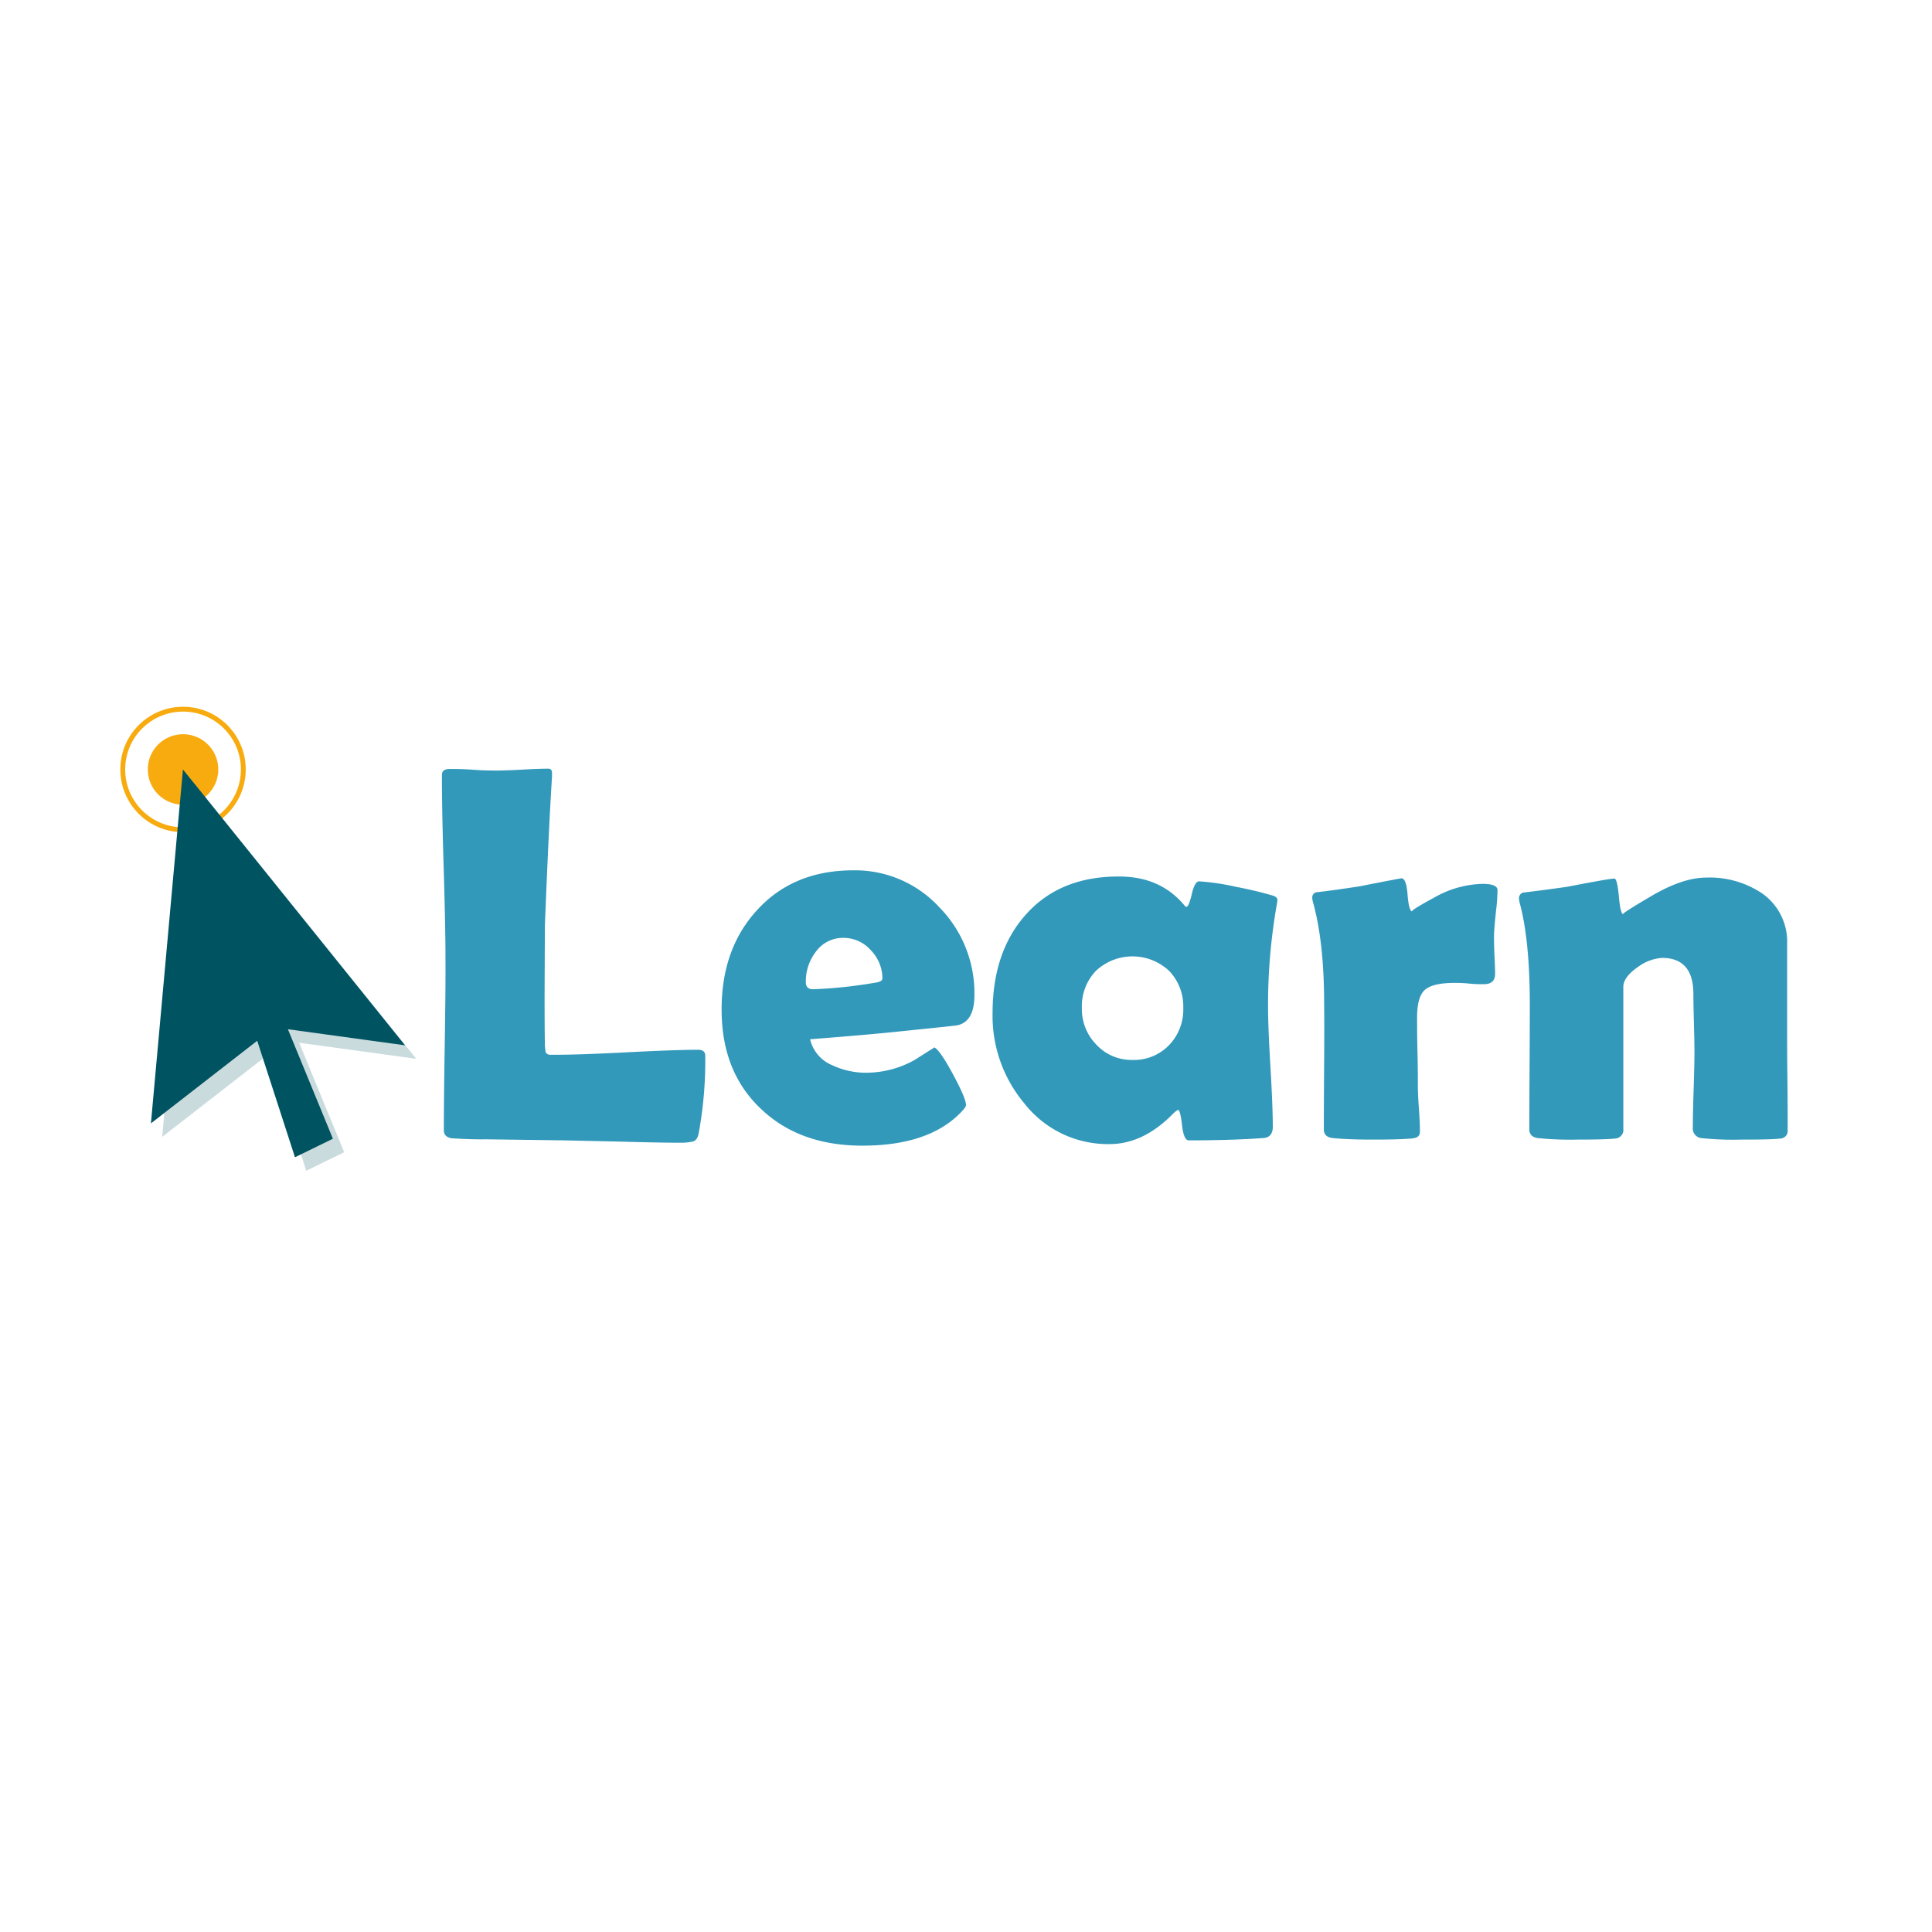 <svg xmlns="http://www.w3.org/2000/svg" viewBox="0 0 399 399"><defs><style>.cls-1{fill:#3299bb;}.cls-2{fill:none;stroke:#f8ab0f;stroke-miterlimit:10;}.cls-3{fill:#f8ab0f;}.cls-4,.cls-5{fill:#005361;}.cls-4{opacity:0.21;}</style></defs><g id="Frame_11" data-name="Frame 11"><path class="cls-1" d="M140.87,236q-4.68,0-12.18-.22l-12.19-.27-16.26-.22q-2.44.06-7-.21c-1.06-.19-1.58-.75-1.58-1.69q0-5.93.19-17.76T92,197.82q0-6.3-.38-18.9T91.27,160c0-.79.54-1.19,1.63-1.19s2.71,0,4.87.16,3.76.16,4.81.16c1.2,0,3-.06,5.33-.19s4.13-.19,5.33-.19c.54,0,.8.35.76,1l0,.7q-.66,10.23-1.47,30.73l-.06,14.36q0,7,.06,10.17c0,.44.07.87.11,1.31s.3.7.81.81h1.42q4.89,0,14.65-.51t14.66-.52c1,0,1.47.42,1.47,1.25a82.08,82.08,0,0,1-1.36,16q-.27,1.41-1.14,1.68A11.45,11.45,0,0,1,140.87,236Z"/><path class="cls-1" d="M201.24,205.49c0,3.67-1.18,5.75-3.54,6.26-.39.07-4.15.47-11.25,1.19q-6.42.7-19.15,1.69a7.71,7.71,0,0,0,4.62,5.38,16.28,16.28,0,0,0,7.18,1.53,20.55,20.55,0,0,0,9.74-2.61l4.13-2.61q1.14.54,3.84,5.54t2.69,6.37c0,.25-.27.67-.82,1.25q-6.63,7.13-20.61,7.12-12.94,0-20.88-7.56-8.16-7.66-8.16-20.5Q149,196,156.31,188q7.51-8.26,19.91-8.26A23.64,23.64,0,0,1,194,187.38,25.29,25.29,0,0,1,201.24,205.49Zm-19-3.32a8.37,8.37,0,0,0-2.39-5.92,7.53,7.53,0,0,0-5.71-2.56,6.88,6.88,0,0,0-5.66,2.88,10,10,0,0,0-2.06,6.26c0,1,.5,1.47,1.52,1.47A95,95,0,0,0,180.41,203C181.61,202.86,182.2,202.57,182.2,202.17Z"/><path class="cls-1" d="M261.88,207.83q0,4.18.49,12.46t.49,12.4c0,1.45-.63,2.23-1.9,2.34q-6.75.48-15.45.48c-.69,0-1.15-1-1.39-3.12s-.51-3.15-.84-3.18a4.85,4.85,0,0,0-1.14.92q-6.09,6.15-13,6.15a21.91,21.91,0,0,1-17.57-8.38,28.13,28.13,0,0,1-6.58-18.71q0-12.56,6.8-20.23,7.06-8,19.36-7.94,8.53,0,13.49,6c.14.18.27.27.38.27.32,0,.7-.88,1.11-2.64s.92-2.63,1.5-2.63a47.88,47.88,0,0,1,7.67,1.14A78.15,78.15,0,0,1,263,185c.54.22.82.51.82.87a10.47,10.47,0,0,1-.17,1.14A119.61,119.61,0,0,0,261.88,207.83Zm-17.51.33a10.56,10.56,0,0,0-2.91-7.64,11.05,11.05,0,0,0-15.15,0,10.59,10.59,0,0,0-2.88,7.67,10.47,10.47,0,0,0,3,7.56,9.89,9.89,0,0,0,7.39,3.15,10.06,10.06,0,0,0,7.56-3A10.55,10.55,0,0,0,244.37,208.16Z"/><path class="cls-1" d="M308.77,201.14c0,1.42-.79,2.12-2.34,2.12-.69,0-1.7,0-3-.13s-2.31-.14-3-.14c-3,0-5.05.47-6.14,1.42s-1.63,2.84-1.63,5.71c0,1.55,0,3.92.08,7.09s.08,5.54.08,7.1c0,1.05.07,2.62.22,4.71s.21,3.63.21,4.65-.59,1.36-1.79,1.46q-2.61.23-8,.22c-3.44,0-6.2-.11-8.26-.32q-1.8-.22-1.8-1.8,0-4.35.06-13t0-13q0-12.78-2.34-21.05a4.13,4.13,0,0,1-.11-.82,1.07,1.07,0,0,1,.82-1.08q3-.33,8.76-1.2c5.72-1.12,8.68-1.69,8.86-1.69.65,0,1.07,1.15,1.25,3.43s.51,3.43,1,3.43c-.51,0,1-1,4.46-2.86a21,21,0,0,1,10.06-2.85c2,0,3.05.43,3.05,1.3a42,42,0,0,1-.33,4.46c-.21,2.07-.34,3.56-.38,4.46s0,2.45.06,4.19C308.73,199,308.77,200.45,308.77,201.14Z"/><path class="cls-1" d="M369.19,233.45a1.55,1.55,0,0,1-1.52,1.68q-1.53.23-7.94.22a64,64,0,0,1-8.49-.32,2,2,0,0,1-1.63-2.23c0-1.71.05-4.28.16-7.73s.17-6,.17-7.78q0-2-.11-6t-.11-6q0-7.46-6.47-7.46a9.44,9.44,0,0,0-4.95,1.85q-3,2.07-3.05,4.08v29.37a1.77,1.77,0,0,1-1.68,2c-1.27.15-3.87.22-7.78.22a65.33,65.33,0,0,1-8.27-.32c-1.12-.19-1.68-.78-1.68-1.8q0-4.24.05-12.78t.05-12.84q0-13.55-2.12-21.26a4.13,4.13,0,0,1-.11-.82,1.19,1.19,0,0,1,.82-1.19q3.42-.39,9.14-1.2c5.76-1.12,9-1.69,9.73-1.69.4,0,.71,1.23.93,3.67s.52,3.68.92,3.68q-.6,0,5.85-3.78c4.29-2.52,8.06-3.78,11.28-3.78a19.45,19.45,0,0,1,11.53,3.26,12.16,12.16,0,0,1,5.17,10.44v17.35c0,2.36,0,5.88.06,10.58S369.19,231.09,369.19,233.45Z"/><circle class="cls-2" cx="37.8" cy="158.91" r="12.45"/><circle class="cls-3" cx="37.8" cy="158.91" r="7.28"/><polygon class="cls-4" points="40.1 161.7 33.5 234.79 55.45 217.73 63.25 241.79 71.08 237.96 61.79 215.35 85.97 218.67 40.1 161.7"/><polygon class="cls-5" points="37.78 158.91 31.17 232 53.12 214.94 60.92 239 68.75 235.17 59.46 212.56 83.65 215.88 37.78 158.91"/></g></svg>